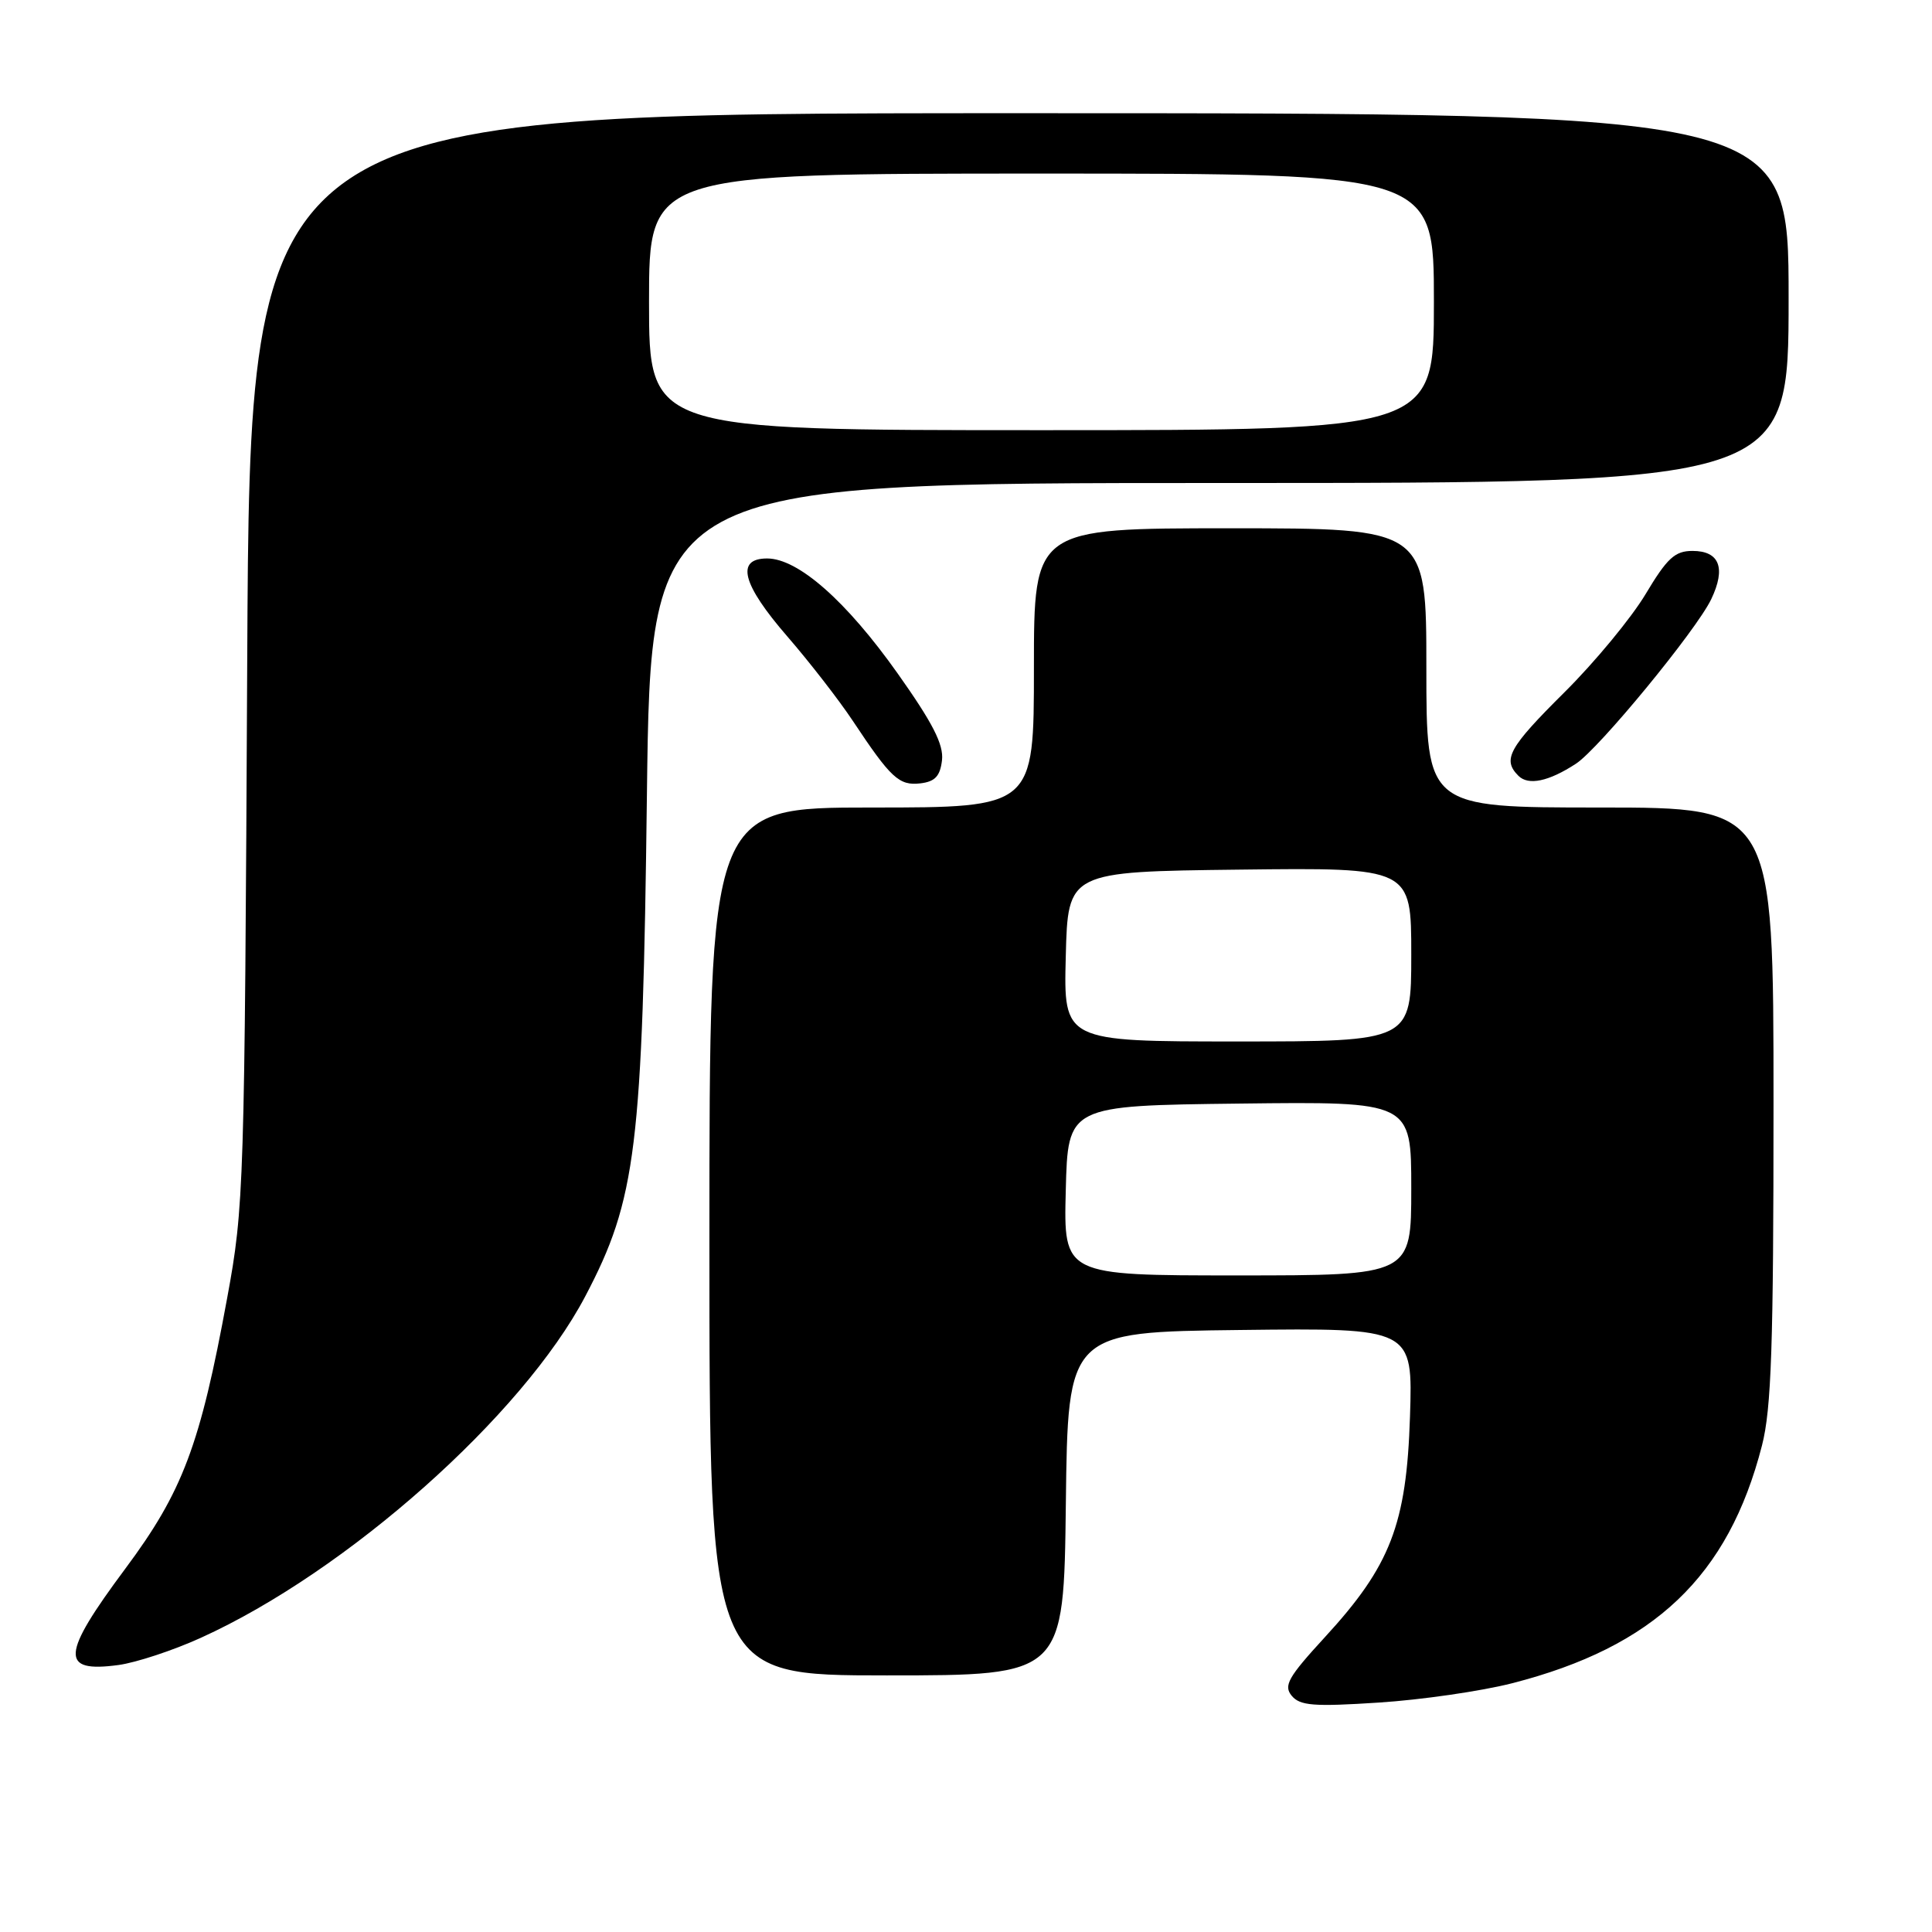 <?xml version="1.0" encoding="UTF-8" standalone="no"?>
<!DOCTYPE svg PUBLIC "-//W3C//DTD SVG 1.1//EN" "http://www.w3.org/Graphics/SVG/1.1/DTD/svg11.dtd" >
<svg xmlns="http://www.w3.org/2000/svg" xmlns:xlink="http://www.w3.org/1999/xlink" version="1.1" viewBox="0 0 256 256">
 <g >
 <path fill="currentColor"
d=" M 200.36 223.04 C 219.19 218.22 229.02 208.87 233.47 191.54 C 234.72 186.68 235.00 178.30 235.00 146.29 C 235.00 107.00 235.00 107.00 212.00 107.00 C 189.00 107.00 189.00 107.00 189.00 88.50 C 189.00 70.00 189.00 70.00 163.00 70.00 C 137.00 70.00 137.00 70.00 137.00 88.50 C 137.00 107.00 137.00 107.00 115.50 107.00 C 94.00 107.00 94.00 107.00 94.00 164.50 C 94.00 222.00 94.00 222.00 117.48 222.00 C 140.96 222.00 140.96 222.00 141.23 199.25 C 141.50 176.50 141.50 176.50 164.36 176.23 C 187.21 175.96 187.21 175.96 186.83 187.73 C 186.37 202.00 184.25 207.48 175.53 216.96 C 170.68 222.24 170.05 223.36 171.16 224.70 C 172.26 226.02 174.08 226.16 182.68 225.60 C 188.30 225.24 196.26 224.09 200.36 223.04 Z  M 26.61 217.02 C 45.98 208.24 69.25 187.56 77.56 171.75 C 84.32 158.90 85.15 152.11 85.72 105.25 C 86.23 64.00 86.23 64.00 161.61 64.00 C 237.00 64.00 237.00 64.00 237.00 39.50 C 237.00 15.00 237.00 15.00 135.06 15.00 C 33.12 15.00 33.12 15.00 32.76 87.25 C 32.41 157.51 32.34 159.84 30.10 172.00 C 26.52 191.52 24.21 197.64 16.61 207.85 C 8.08 219.31 7.91 221.68 15.72 220.62 C 18.04 220.30 22.94 218.69 26.61 217.02 Z  M 124.82 100.74 C 125.06 98.66 123.59 95.79 118.94 89.23 C 112.14 79.63 105.75 74.00 101.65 74.00 C 97.44 74.00 98.32 77.41 104.34 84.35 C 107.27 87.73 111.16 92.75 112.99 95.50 C 118.04 103.11 119.13 104.13 121.95 103.80 C 123.90 103.57 124.57 102.85 124.82 100.74 Z  M 208.83 101.19 C 211.89 99.19 224.80 83.48 226.75 79.39 C 228.72 75.26 227.84 73.00 224.27 73.00 C 221.93 73.00 220.91 73.94 218.04 78.74 C 216.15 81.89 211.32 87.74 207.30 91.73 C 199.90 99.08 199.04 100.64 201.20 102.80 C 202.52 104.12 205.22 103.55 208.83 101.19 Z  M 141.22 157.75 C 141.50 146.50 141.50 146.50 164.25 146.23 C 187.00 145.96 187.00 145.96 187.00 157.48 C 187.00 169.00 187.00 169.00 163.97 169.00 C 140.93 169.00 140.93 169.00 141.22 157.75 Z  M 141.22 126.75 C 141.50 115.50 141.50 115.50 164.25 115.23 C 187.00 114.96 187.00 114.96 187.00 126.48 C 187.00 138.00 187.00 138.00 163.97 138.00 C 140.93 138.00 140.93 138.00 141.22 126.75 Z  M 86.00 40.00 C 86.00 23.00 86.00 23.00 138.00 23.00 C 190.00 23.00 190.00 23.00 190.00 40.00 C 190.00 57.00 190.00 57.00 138.00 57.00 C 86.00 57.00 86.00 57.00 86.00 40.00 Z "/>
</g>
</svg>